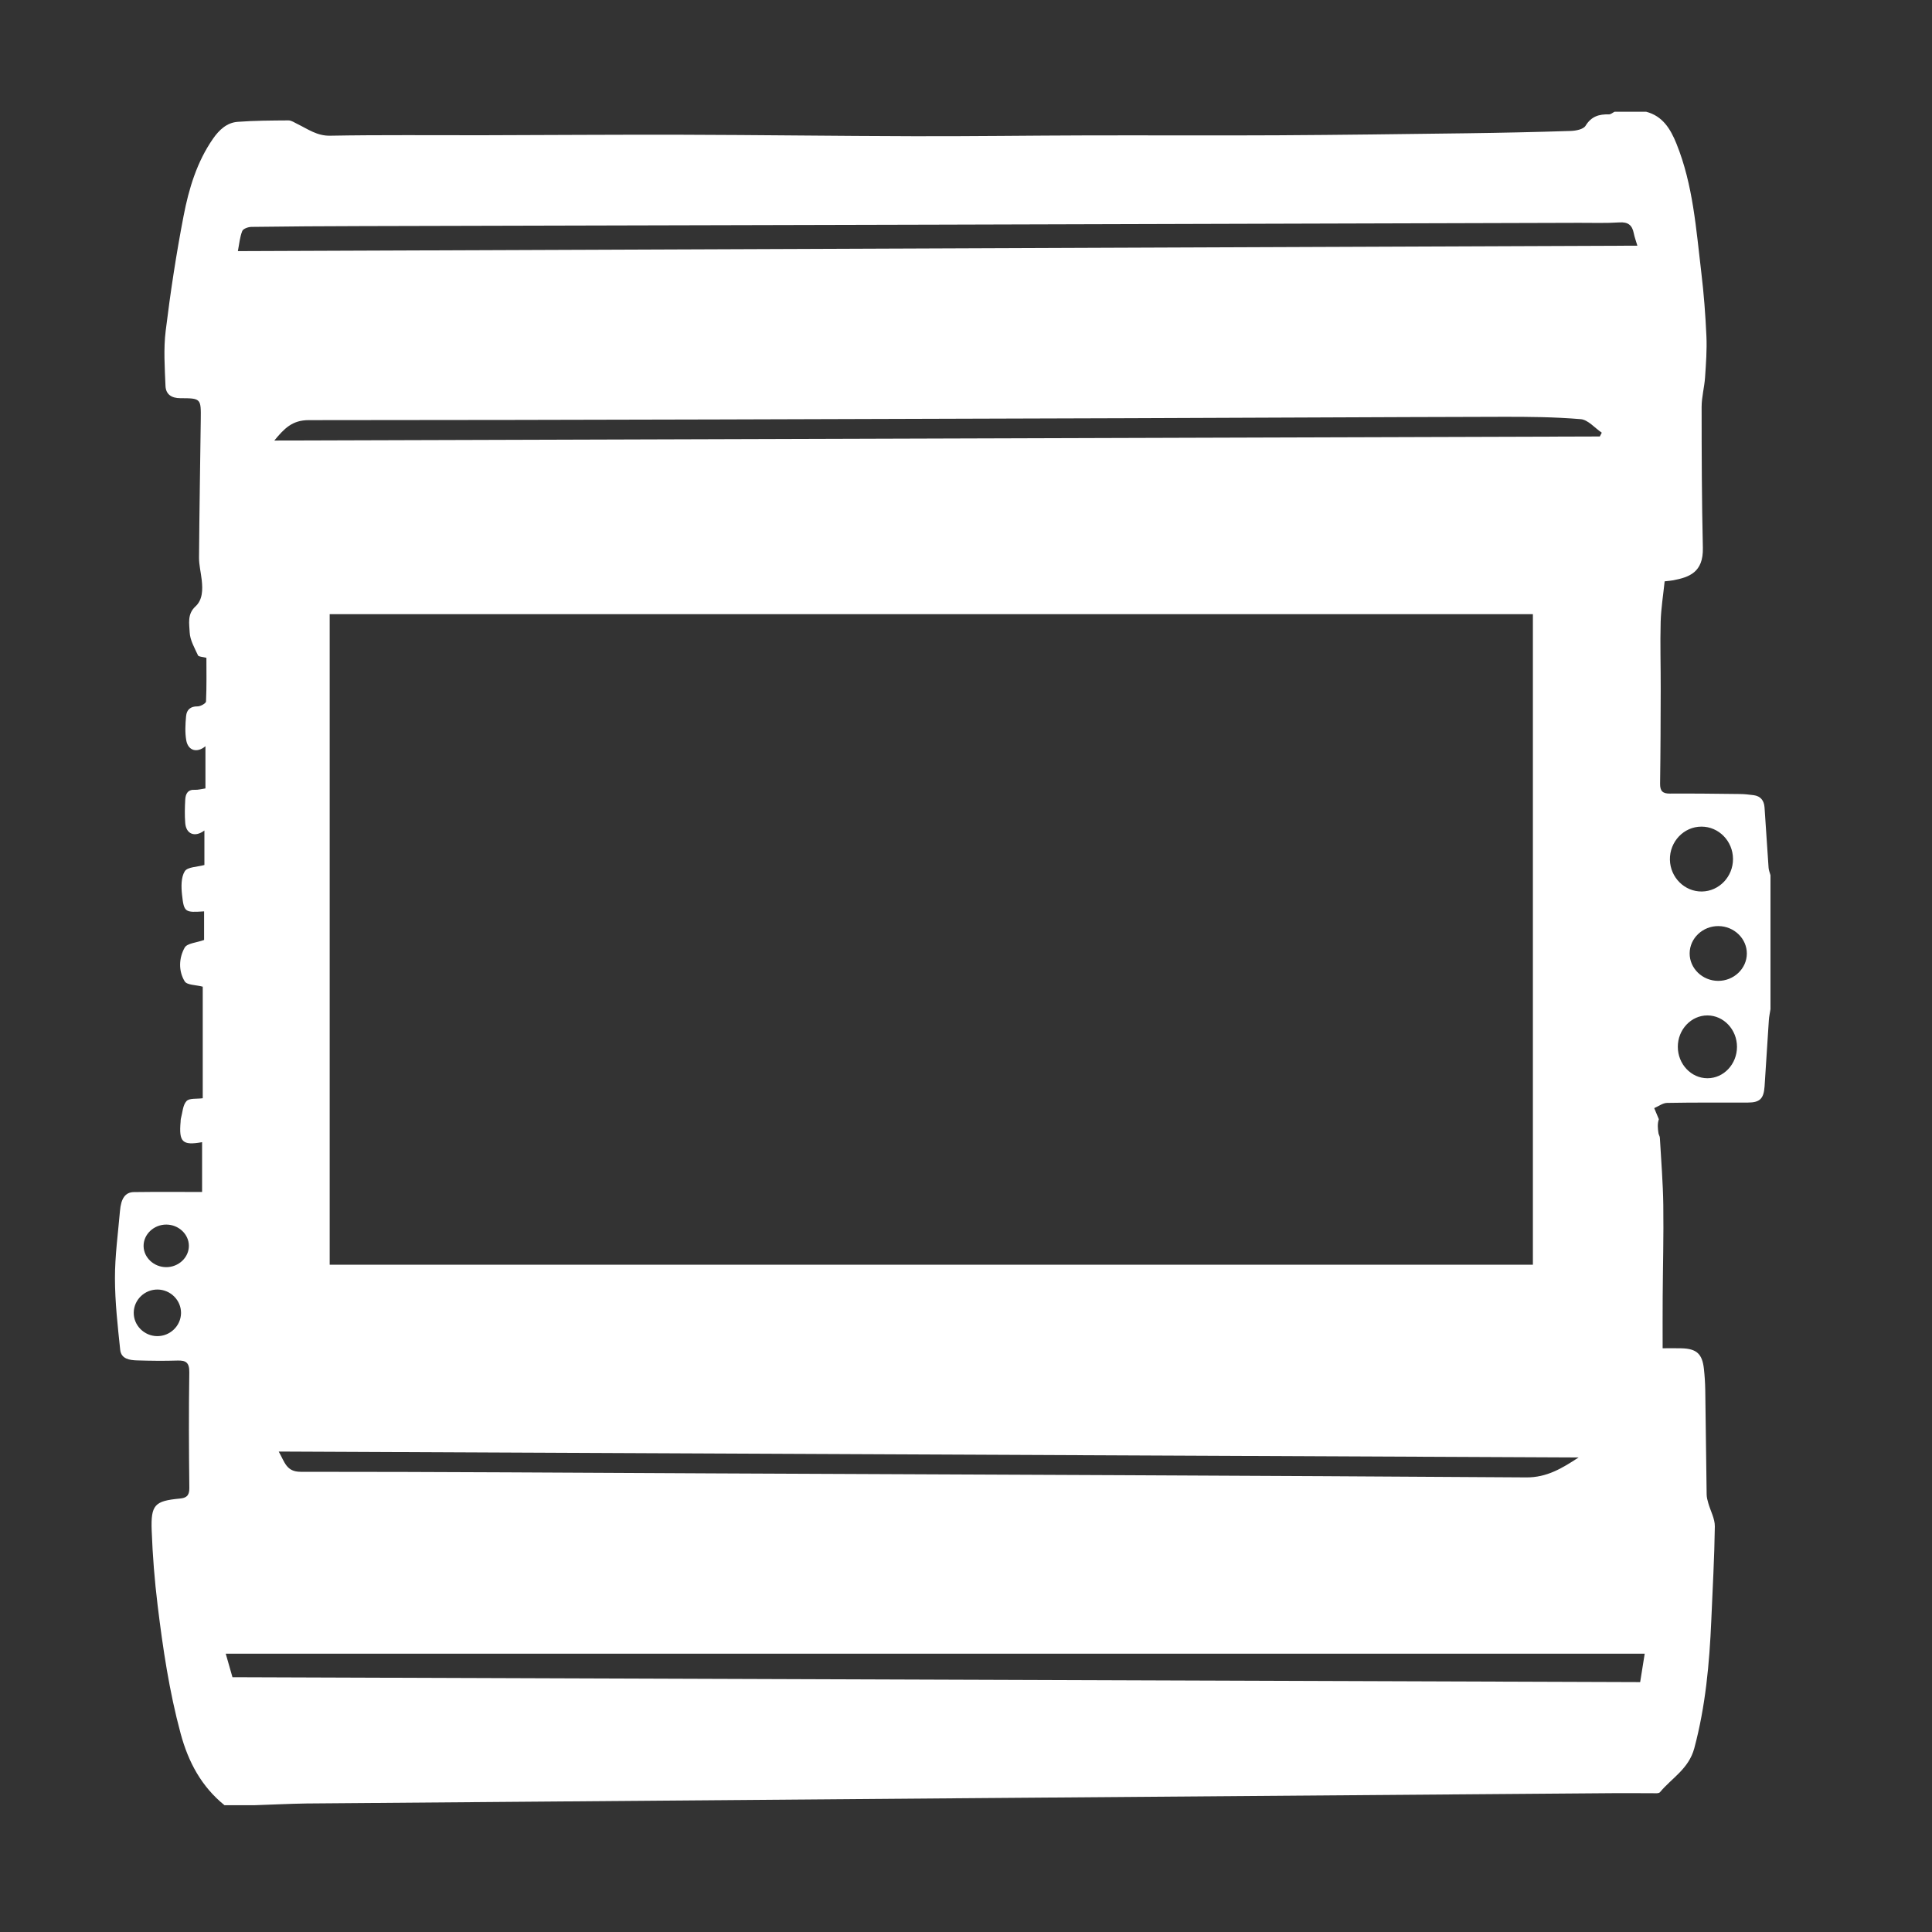 <?xml version="1.0" encoding="utf-8"?>
<!-- Generator: Adobe Illustrator 24.0.1, SVG Export Plug-In . SVG Version: 6.00 Build 0)  -->
<svg version="1.1" id="Camada_1" xmlns="http://www.w3.org/2000/svg" xmlns:xlink="http://www.w3.org/1999/xlink" x="0px" y="0px"
	 viewBox="0 0 500 500" style="enable-background:new 0 0 500 500;" xml:space="preserve">
<rect x="0" y="0" width="500" height="500" fill="#333333" stroke="none"/>
<style type="text/css">
	.st0{fill:#FFFFFF;}
</style>
<path class="st0" d="M65.77,467.19c-2.56,0-5.11,0-7.67,0c-5.93-4.81-9.34-11.09-11.36-18.58c-2.94-10.9-4.59-22.01-5.95-33.18
	c-0.78-6.38-1.29-12.81-1.53-19.24c-0.26-6.78,0.78-7.74,7.25-8.36c1.61-0.15,2.51-0.65,2.49-2.7c-0.12-9.98-0.16-19.97-0.01-29.95
	c0.04-2.55-0.87-3.14-3.07-3.07c-3.49,0.11-6.98,0.07-10.47-0.04c-1.89-0.06-4.09-0.36-4.34-2.73c-0.65-6.15-1.35-12.34-1.36-18.52
	c-0.01-5.81,0.8-11.62,1.3-17.43c0.28-3.26,1.37-4.84,3.59-4.88c5.82-0.08,11.64-0.03,17.66-0.03c0-4.59,0-8.74,0-12.89
	c-5.08,0.9-6.03,0-5.56-5.3c0.02-0.26,0-0.54,0.07-0.78c0.43-1.56,0.49-3.52,1.46-4.55c0.77-0.82,2.68-0.52,4.2-0.74
	c0-9.72,0-19.59,0-28.87c-1.79-0.48-4.06-0.39-4.67-1.38c-1.65-2.69-1.51-6.05-0.01-8.72c0.65-1.16,3.06-1.27,5.03-1.99
	c0-2.06,0-4.73,0-7.4c-4.94,0.33-5.21,0.26-5.71-4.3c-0.22-2.02-0.27-4.53,0.71-6.08c0.72-1.14,3.23-1.1,5.08-1.62
	c0-2.85,0-5.85,0-8.93c-2.45,1.85-4.73,0.95-4.96-1.92c-0.16-2-0.11-4.03,0-6.04c0.08-1.53,0.66-2.68,2.5-2.57
	c0.81,0.05,1.64-0.21,2.73-0.36c0-3.66,0-7.27,0-10.92c-2.16,1.82-4.49,1.19-4.97-1.55c-0.35-2.02-0.23-4.17-0.04-6.23
	c0.15-1.63,1.11-2.56,2.95-2.53c0.76,0.02,2.19-0.78,2.21-1.26c0.18-3.97,0.1-7.95,0.1-11.31c-0.99-0.27-2-0.25-2.18-0.64
	c-0.88-1.92-2.06-3.93-2.15-5.95c-0.09-2.2-0.69-4.71,1.5-6.71c1.87-1.71,1.89-4.35,1.62-6.83c-0.21-1.94-0.71-3.88-0.7-5.81
	c0.09-11.91,0.29-23.81,0.45-35.72c0.07-5.44,0.07-5.52-5.28-5.53c-2.27,0-3.76-0.97-3.85-3.18c-0.19-4.75-0.53-9.57,0.05-14.25
	c1.22-9.95,2.73-19.88,4.63-29.72c1.36-7.07,3.45-14.01,7.63-20.02c1.58-2.27,3.59-4.15,6.37-4.35c4.37-0.33,8.76-0.34,13.14-0.37
	c0.77,0,1.56,0.56,2.32,0.93c2.71,1.31,5.08,3.1,8.46,3.03c13.1-0.24,26.21-0.1,39.32-0.12c17.18-0.04,34.35-0.17,51.53-0.13
	c20.07,0.05,40.14,0.33,60.21,0.38c14.97,0.04,29.94-0.17,44.9-0.21c16.43-0.04,32.86,0.06,49.29-0.03
	c16.34-0.09,32.68-0.31,49.01-0.52c8.93-0.12,17.87-0.31,26.79-0.6c1.34-0.04,3.29-0.41,3.86-1.34c1.52-2.48,3.53-3.01,6.05-2.95
	c0.48,0.01,0.97-0.44,1.46-0.68c2.73,0,5.45,0,8.18,0c4.24,1.11,6.27,4.39,7.83,8.25c4.32,10.69,5.09,22.1,6.44,33.38
	c0.66,5.45,1.07,10.95,1.32,16.43c0.16,3.54-0.11,7.12-0.35,10.67c-0.17,2.56-0.89,5.1-0.89,7.65c0,12.16,0.04,24.32,0.32,36.47
	c0.15,6.39-3.56,7.61-7.68,8.41c-0.57,0.11-1.15,0.14-2.21,0.27c-0.36,3.49-0.93,6.96-1.03,10.45c-0.16,5.76,0.03,11.53,0.01,17.3
	c-0.02,8.19-0.04,16.39-0.16,24.58c-0.03,1.96,0.67,2.61,2.53,2.6c6.04-0.04,12.09,0.04,18.13,0.11c1.19,0.01,2.37,0.15,3.55,0.3
	c1.79,0.23,2.7,1.38,2.82,3.16c0.37,5.22,0.68,10.43,1.05,15.65c0.05,0.64,0.32,1.27,0.49,1.9c0,11.56,0,23.12,0,34.68
	c-0.14,0.94-0.36,1.87-0.42,2.81c-0.39,5.73-0.72,11.47-1.11,17.2c-0.22,3.17-1.25,4.14-4.28,4.15c-6.98,0.02-13.97-0.04-20.95,0.09
	c-1.12,0.02-2.22,0.88-3.33,1.35c0.4,0.96,0.8,1.91,1.2,2.87c-0.41,1.22-0.28,2.42-0.1,3.62c0.06,0.4,0.34,0.77,0.36,1.16
	c0.33,5.82,0.81,11.64,0.89,17.46c0.11,7.93-0.11,15.85-0.16,23.78c-0.03,4.35-0.01,8.69-0.01,13.26c1.77,0,3.37-0.04,4.98,0.01
	c3.82,0.12,5.27,1.45,5.7,5.29c0.2,1.82,0.32,3.66,0.35,5.49c0.14,9.01,0.22,18.03,0.36,27.04c0.01,0.76,0.22,1.53,0.43,2.26
	c0.57,2.02,1.72,4.03,1.69,6.03c-0.11,8.12-0.58,16.23-0.92,24.35c-0.48,11.14-1.49,22.17-4.39,33.02
	c-1.44,5.38-5.82,7.71-8.89,11.4c-0.32,0.38-1.29,0.26-1.96,0.26c-3.41,0.01-6.81-0.04-10.22-0.01
	c-54.92,0.42-109.83,0.85-164.75,1.28c-57.81,0.45-115.62,0.91-173.43,1.39C74.76,466.81,70.26,467.05,65.77,467.19z M396.71,327.3
	c0-56.29,0-112.36,0-168.35c-103.94,0-207.69,0-311.39,0c0,56.22,0,112.23,0,168.35C189.15,327.3,292.85,327.3,396.71,327.3z
	 M60.16,434.06c121.49,0.42,242.86,0.84,364.31,1.27c0.42-2.65,0.79-4.96,1.18-7.36c-122.47,0-244.74,0-367.23,0
	C59.04,430.14,59.59,432.05,60.16,434.06z M423.75,63.58c-0.36-1.22-0.73-2.2-0.93-3.21c-0.42-2.15-1.52-2.95-3.73-2.81
	c-3.48,0.23-6.98,0.1-10.47,0.11c-55.17,0.16-110.35,0.32-165.52,0.47c-49.81,0.13-99.62,0.24-149.43,0.37
	c-9.54,0.02-19.07,0.08-28.61,0.21c-0.83,0.01-2.13,0.47-2.37,1.08c-0.62,1.55-0.76,3.3-1.13,5.19
	C182.46,64.52,302.99,64.05,423.75,63.58z M414.03,112.96c0.17-0.33,0.34-0.65,0.51-0.98c-1.81-1.22-3.55-3.34-5.44-3.5
	c-6.78-0.57-13.6-0.63-20.41-0.61c-32.27,0.07-64.54,0.26-96.8,0.36c-70.67,0.22-141.34,0.48-212,0.5c-4.3,0-6.34,2.2-8.9,5.28
	C185.62,113.66,299.82,113.31,414.03,112.96z M72.13,375.66c1.57,2.75,1.97,5.24,5.68,5.24c35.59-0.01,71.17,0.25,106.76,0.41
	c70.15,0.32,140.3,0.57,210.45,1.04c5.31,0.04,9.3-2.39,13.52-5.16C296.56,376.68,184.59,376.17,72.13,375.66z M440.45,230.72
	c4.47-0.06,8.08-3.85,8.05-8.45c-0.03-4.6-3.68-8.34-8.15-8.34c-4.57-0.01-8.27,3.88-8.18,8.58
	C432.27,227.1,435.98,230.78,440.45,230.72z M449.53,270.92c0-4.47-3.45-8.13-7.66-8.13s-7.66,3.66-7.65,8.13
	c0,4.47,3.45,8.13,7.66,8.13C446.09,279.06,449.53,275.4,449.53,270.92z M452.08,246.81c0.03-3.89-3.29-7.11-7.35-7.14
	c-4.07-0.03-7.42,3.14-7.45,7.04c-0.03,3.89,3.29,7.11,7.35,7.14C448.7,253.87,452.05,250.7,452.08,246.81z M40.67,345.79
	c3.36,0.03,6.14-2.66,6.18-5.97c0.03-3.31-2.7-6.05-6.06-6.09c-3.36-0.03-6.14,2.66-6.18,5.97
	C34.57,343.01,37.31,345.76,40.67,345.79z M43.07,316.92c-3.25-0.03-5.96,2.53-5.91,5.59c0.05,2.96,2.66,5.4,5.81,5.43
	c3.25,0.03,5.96-2.53,5.91-5.59C48.84,319.39,46.22,316.94,43.07,316.92z"/>
</svg>
